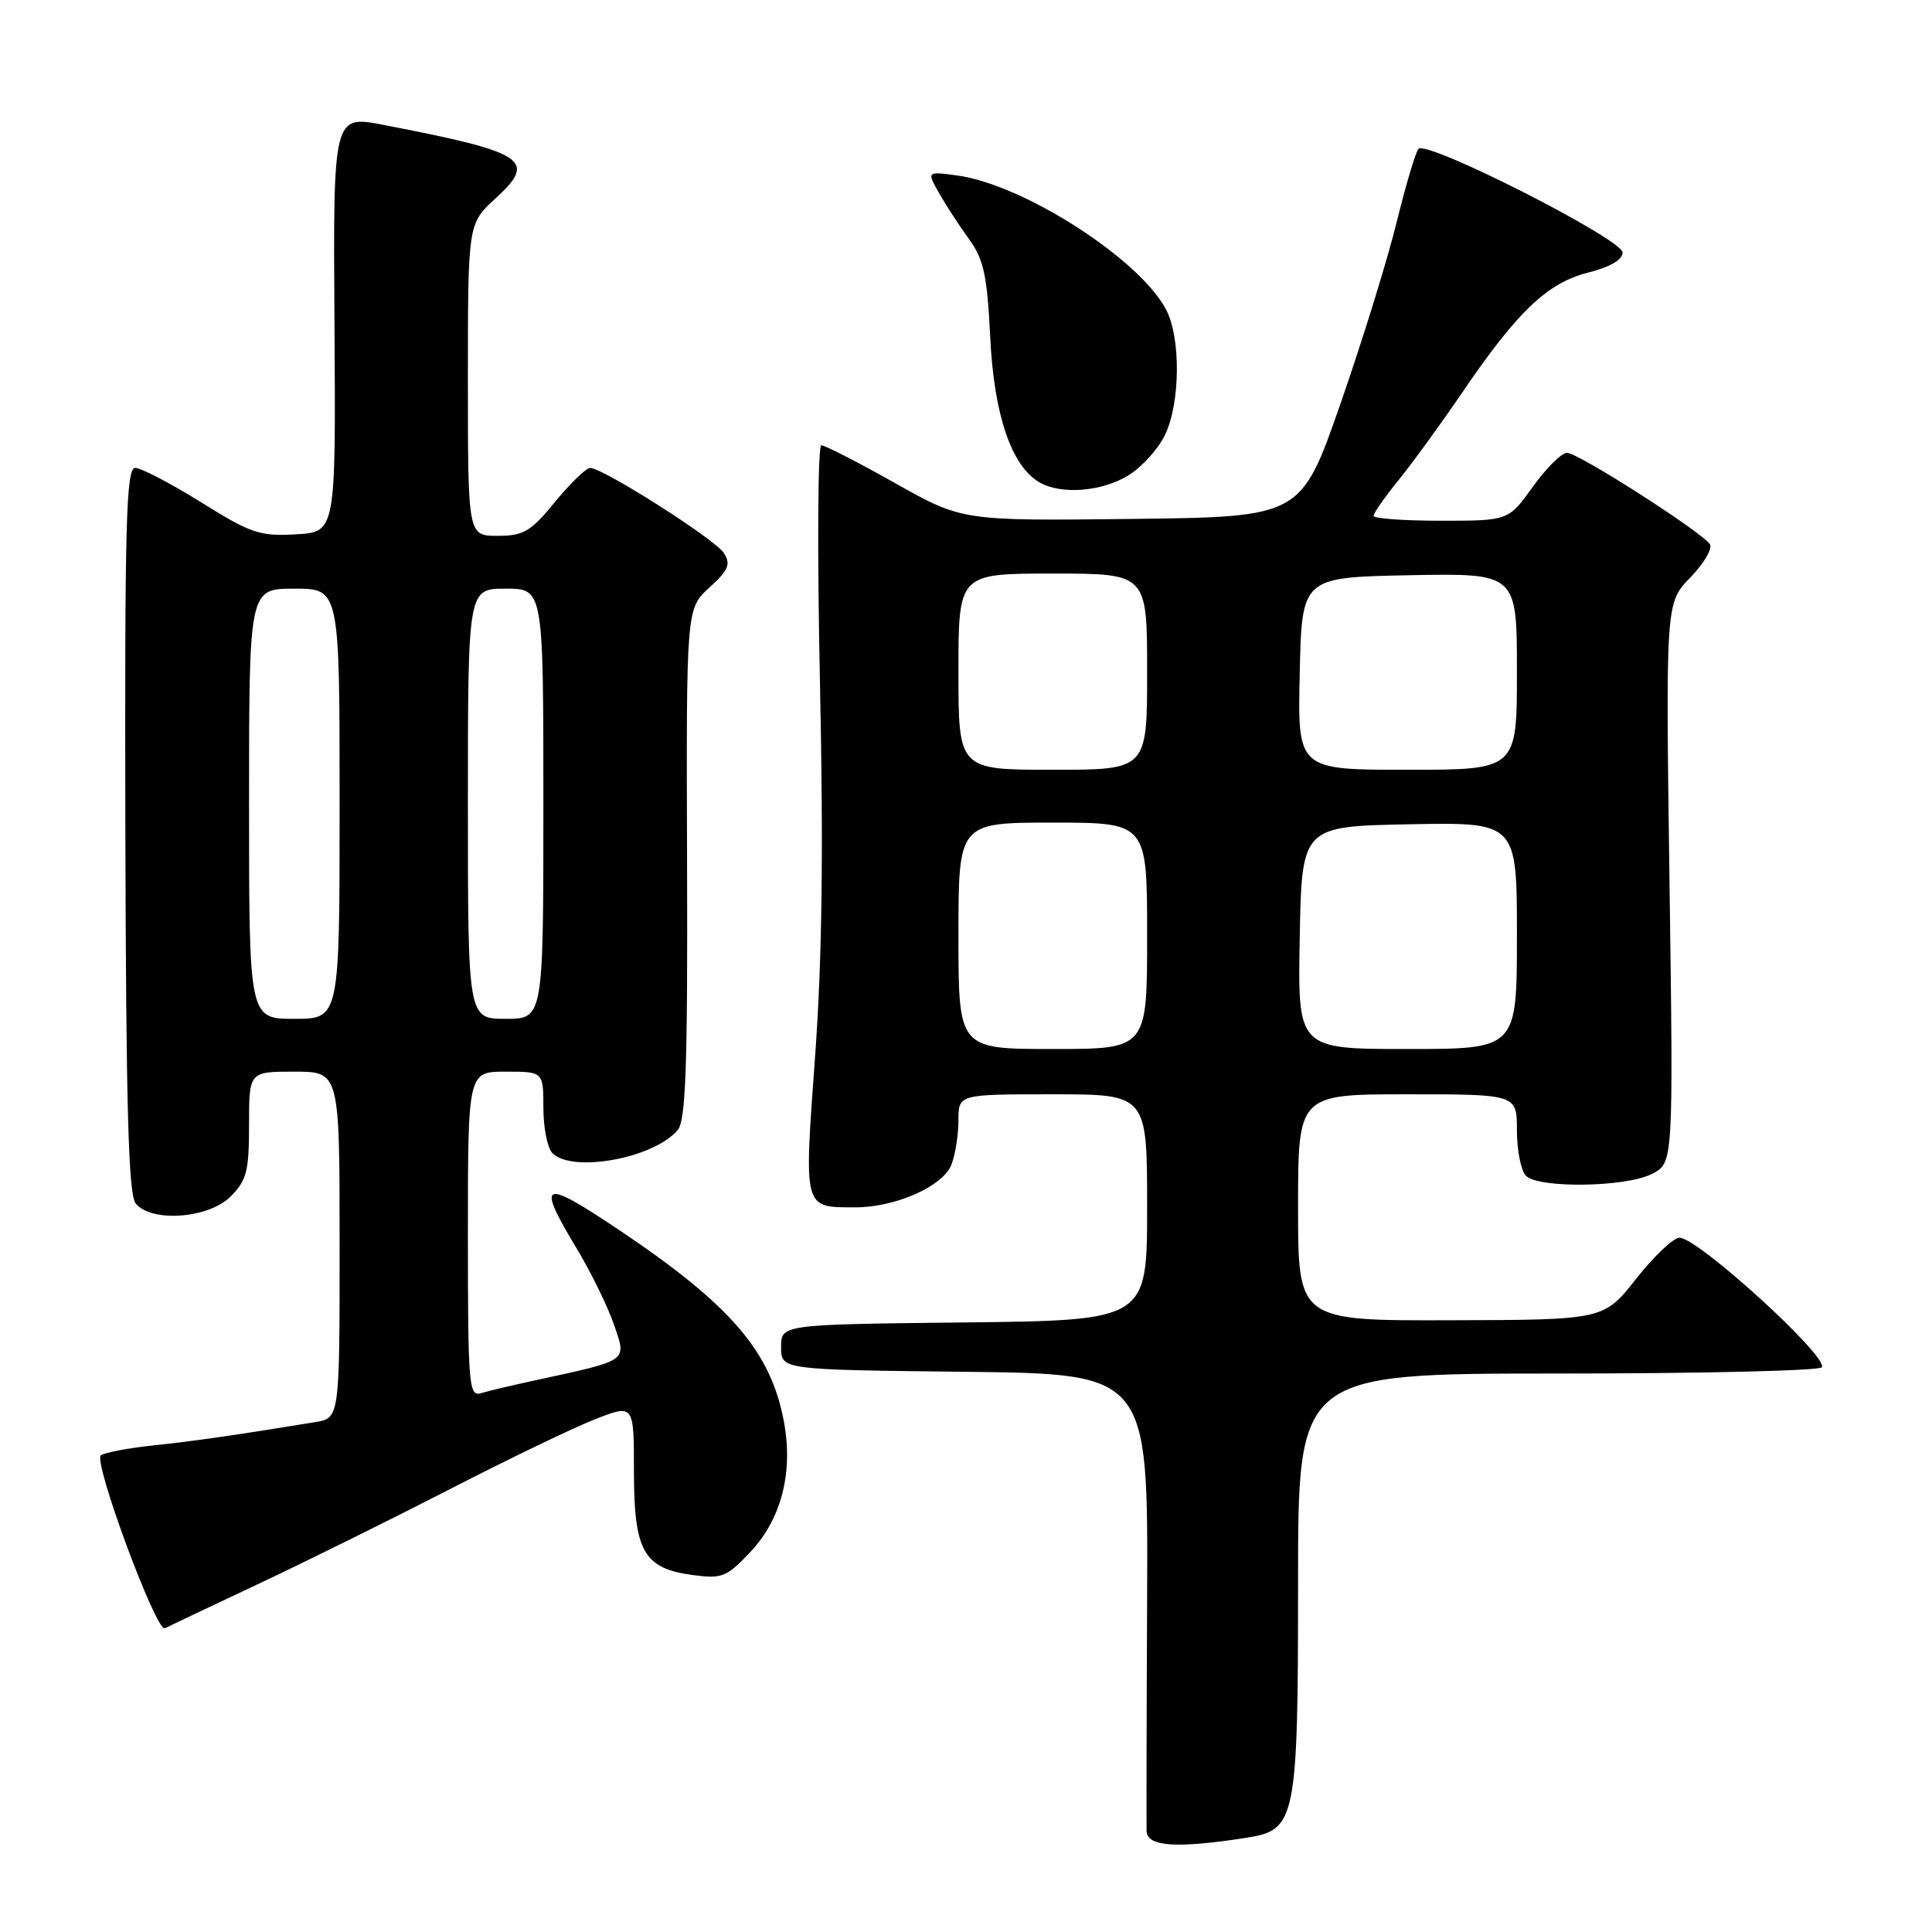 <?xml version="1.0" encoding="UTF-8" standalone="no"?>
<!DOCTYPE svg PUBLIC "-//W3C//DTD SVG 1.1//EN" "http://www.w3.org/Graphics/SVG/1.1/DTD/svg11.dtd" >
<svg xmlns="http://www.w3.org/2000/svg" xmlns:xlink="http://www.w3.org/1999/xlink" version="1.1" viewBox="0 0 256 256">
 <g >
 <path fill="currentColor"
d=" M 165.25 243.50 C 171.72 242.48 172.00 241.09 172.00 209.55 C 172.00 182.00 172.00 182.00 206.44 182.00 C 225.38 182.00 241.11 181.63 241.40 181.17 C 242.27 179.75 224.98 164.00 222.54 164.00 C 221.75 164.00 219.16 166.45 216.80 169.44 C 212.50 174.89 212.50 174.89 192.25 174.94 C 172.00 175.00 172.00 175.00 172.00 160.00 C 172.00 145.00 172.00 145.00 186.50 145.00 C 201.00 145.00 201.00 145.00 201.00 149.80 C 201.00 152.44 201.54 155.14 202.20 155.80 C 203.89 157.49 215.49 157.32 218.91 155.54 C 221.73 154.09 221.73 154.09 221.22 116.99 C 220.71 79.89 220.71 79.89 223.97 76.53 C 225.76 74.69 226.93 72.70 226.58 72.13 C 225.60 70.55 209.12 60.00 207.64 60.00 C 206.92 60.00 204.88 62.02 203.11 64.50 C 199.88 69.00 199.88 69.00 190.94 69.00 C 186.02 69.00 182.00 68.71 182.00 68.35 C 182.00 68.00 183.50 65.86 185.33 63.60 C 187.16 61.35 190.96 56.12 193.76 52.00 C 201.07 41.26 205.04 37.48 210.44 36.12 C 213.33 35.39 215.00 34.42 215.00 33.46 C 215.00 31.70 189.04 18.51 187.95 19.73 C 187.57 20.15 186.27 24.55 185.05 29.50 C 183.83 34.45 180.49 45.25 177.62 53.50 C 172.39 68.50 172.39 68.50 149.95 68.76 C 127.50 69.02 127.50 69.02 118.59 64.01 C 113.69 61.25 109.30 59.00 108.83 59.00 C 108.36 59.00 108.28 73.15 108.65 90.44 C 109.12 112.75 108.94 127.14 108.00 140.03 C 106.52 160.34 106.42 159.96 113.23 159.98 C 118.62 160.01 124.98 157.19 126.08 154.30 C 126.59 152.96 127.00 150.32 127.00 148.43 C 127.00 145.00 127.00 145.00 139.50 145.00 C 152.00 145.00 152.00 145.00 152.00 159.98 C 152.00 174.96 152.00 174.96 127.75 175.23 C 103.50 175.50 103.50 175.50 103.50 178.50 C 103.50 181.50 103.50 181.50 127.81 181.77 C 152.13 182.04 152.13 182.04 152.00 211.77 C 151.92 228.12 151.90 242.03 151.93 242.68 C 152.05 244.70 156.00 244.95 165.25 243.50 Z  M 34.00 209.99 C 40.33 207.02 51.81 201.33 59.52 197.37 C 67.23 193.40 75.89 189.22 78.77 188.09 C 84.00 186.03 84.00 186.03 84.00 194.90 C 84.00 205.56 85.27 207.82 91.77 208.70 C 95.68 209.22 96.28 208.98 99.42 205.65 C 103.54 201.29 105.13 195.10 103.87 188.36 C 102.15 179.12 96.87 172.96 82.27 163.14 C 71.76 156.08 70.97 156.39 76.43 165.46 C 78.32 168.60 80.54 173.14 81.37 175.56 C 83.04 180.48 83.48 180.18 70.50 182.99 C 67.75 183.59 64.71 184.31 63.75 184.60 C 62.12 185.10 62.00 183.64 62.00 163.57 C 62.00 142.00 62.00 142.00 67.00 142.00 C 72.00 142.00 72.00 142.00 72.00 146.80 C 72.00 149.44 72.54 152.14 73.20 152.80 C 75.87 155.47 86.73 153.45 89.82 149.71 C 90.87 148.45 91.13 141.04 91.04 114.39 C 90.93 80.66 90.93 80.66 93.99 77.86 C 96.54 75.54 96.86 74.76 95.92 73.28 C 94.76 71.46 79.89 62.00 78.19 62.00 C 77.67 62.00 75.58 64.03 73.55 66.50 C 70.32 70.45 69.38 71.00 65.93 71.00 C 62.00 71.00 62.00 71.00 62.00 50.32 C 62.00 29.64 62.00 29.64 65.67 26.28 C 71.23 21.19 69.71 20.20 50.82 16.55 C 44.14 15.26 44.14 15.26 44.32 42.88 C 44.50 70.50 44.50 70.50 39.22 70.80 C 34.44 71.08 33.25 70.68 26.64 66.55 C 22.62 64.05 18.69 62.00 17.92 62.00 C 16.71 62.00 16.52 69.21 16.61 109.98 C 16.70 146.94 17.02 158.32 17.99 159.48 C 20.10 162.02 27.63 161.46 30.55 158.55 C 32.69 156.40 33.00 155.19 33.00 149.05 C 33.00 142.00 33.00 142.00 39.00 142.00 C 45.00 142.00 45.00 142.00 45.00 164.95 C 45.00 187.91 45.00 187.91 41.75 188.44 C 31.37 190.14 25.84 190.94 20.43 191.51 C 17.10 191.86 13.92 192.46 13.37 192.83 C 12.28 193.56 20.72 216.36 21.85 215.75 C 22.21 215.56 27.68 212.97 34.00 209.99 Z  M 149.53 62.98 C 151.32 61.88 153.51 59.45 154.39 57.58 C 156.40 53.35 156.47 44.81 154.53 41.06 C 151.06 34.35 135.62 24.43 126.81 23.25 C 122.80 22.71 122.80 22.71 124.44 25.60 C 125.35 27.20 127.13 29.94 128.41 31.70 C 130.35 34.37 130.81 36.49 131.21 44.70 C 131.71 54.98 134.01 61.74 137.74 63.92 C 140.60 65.58 146.03 65.15 149.53 62.98 Z  M 127.00 124.00 C 127.00 109.00 127.00 109.00 139.50 109.00 C 152.00 109.00 152.00 109.00 152.00 124.00 C 152.00 139.00 152.00 139.00 139.50 139.00 C 127.00 139.00 127.00 139.00 127.00 124.00 Z  M 172.22 124.25 C 172.50 109.50 172.50 109.50 186.75 109.22 C 201.00 108.95 201.00 108.95 201.00 123.97 C 201.00 139.00 201.00 139.00 186.47 139.00 C 171.95 139.00 171.95 139.00 172.22 124.25 Z  M 127.00 89.00 C 127.00 76.00 127.00 76.00 139.50 76.00 C 152.00 76.00 152.00 76.00 152.00 89.00 C 152.00 102.00 152.00 102.00 139.50 102.00 C 127.00 102.00 127.00 102.00 127.00 89.00 Z  M 172.22 89.25 C 172.50 76.50 172.50 76.50 186.75 76.22 C 201.00 75.95 201.00 75.95 201.00 88.97 C 201.00 102.00 201.00 102.00 186.47 102.00 C 171.94 102.00 171.94 102.00 172.22 89.25 Z  M 33.00 106.50 C 33.00 78.00 33.00 78.00 39.00 78.00 C 45.00 78.00 45.00 78.00 45.00 106.50 C 45.00 135.00 45.00 135.00 39.00 135.00 C 33.00 135.00 33.00 135.00 33.00 106.50 Z  M 62.00 106.50 C 62.00 78.00 62.00 78.00 67.00 78.00 C 72.00 78.00 72.00 78.00 72.00 106.50 C 72.00 135.00 72.00 135.00 67.00 135.00 C 62.00 135.00 62.00 135.00 62.00 106.50 Z "/>
</g>
</svg>